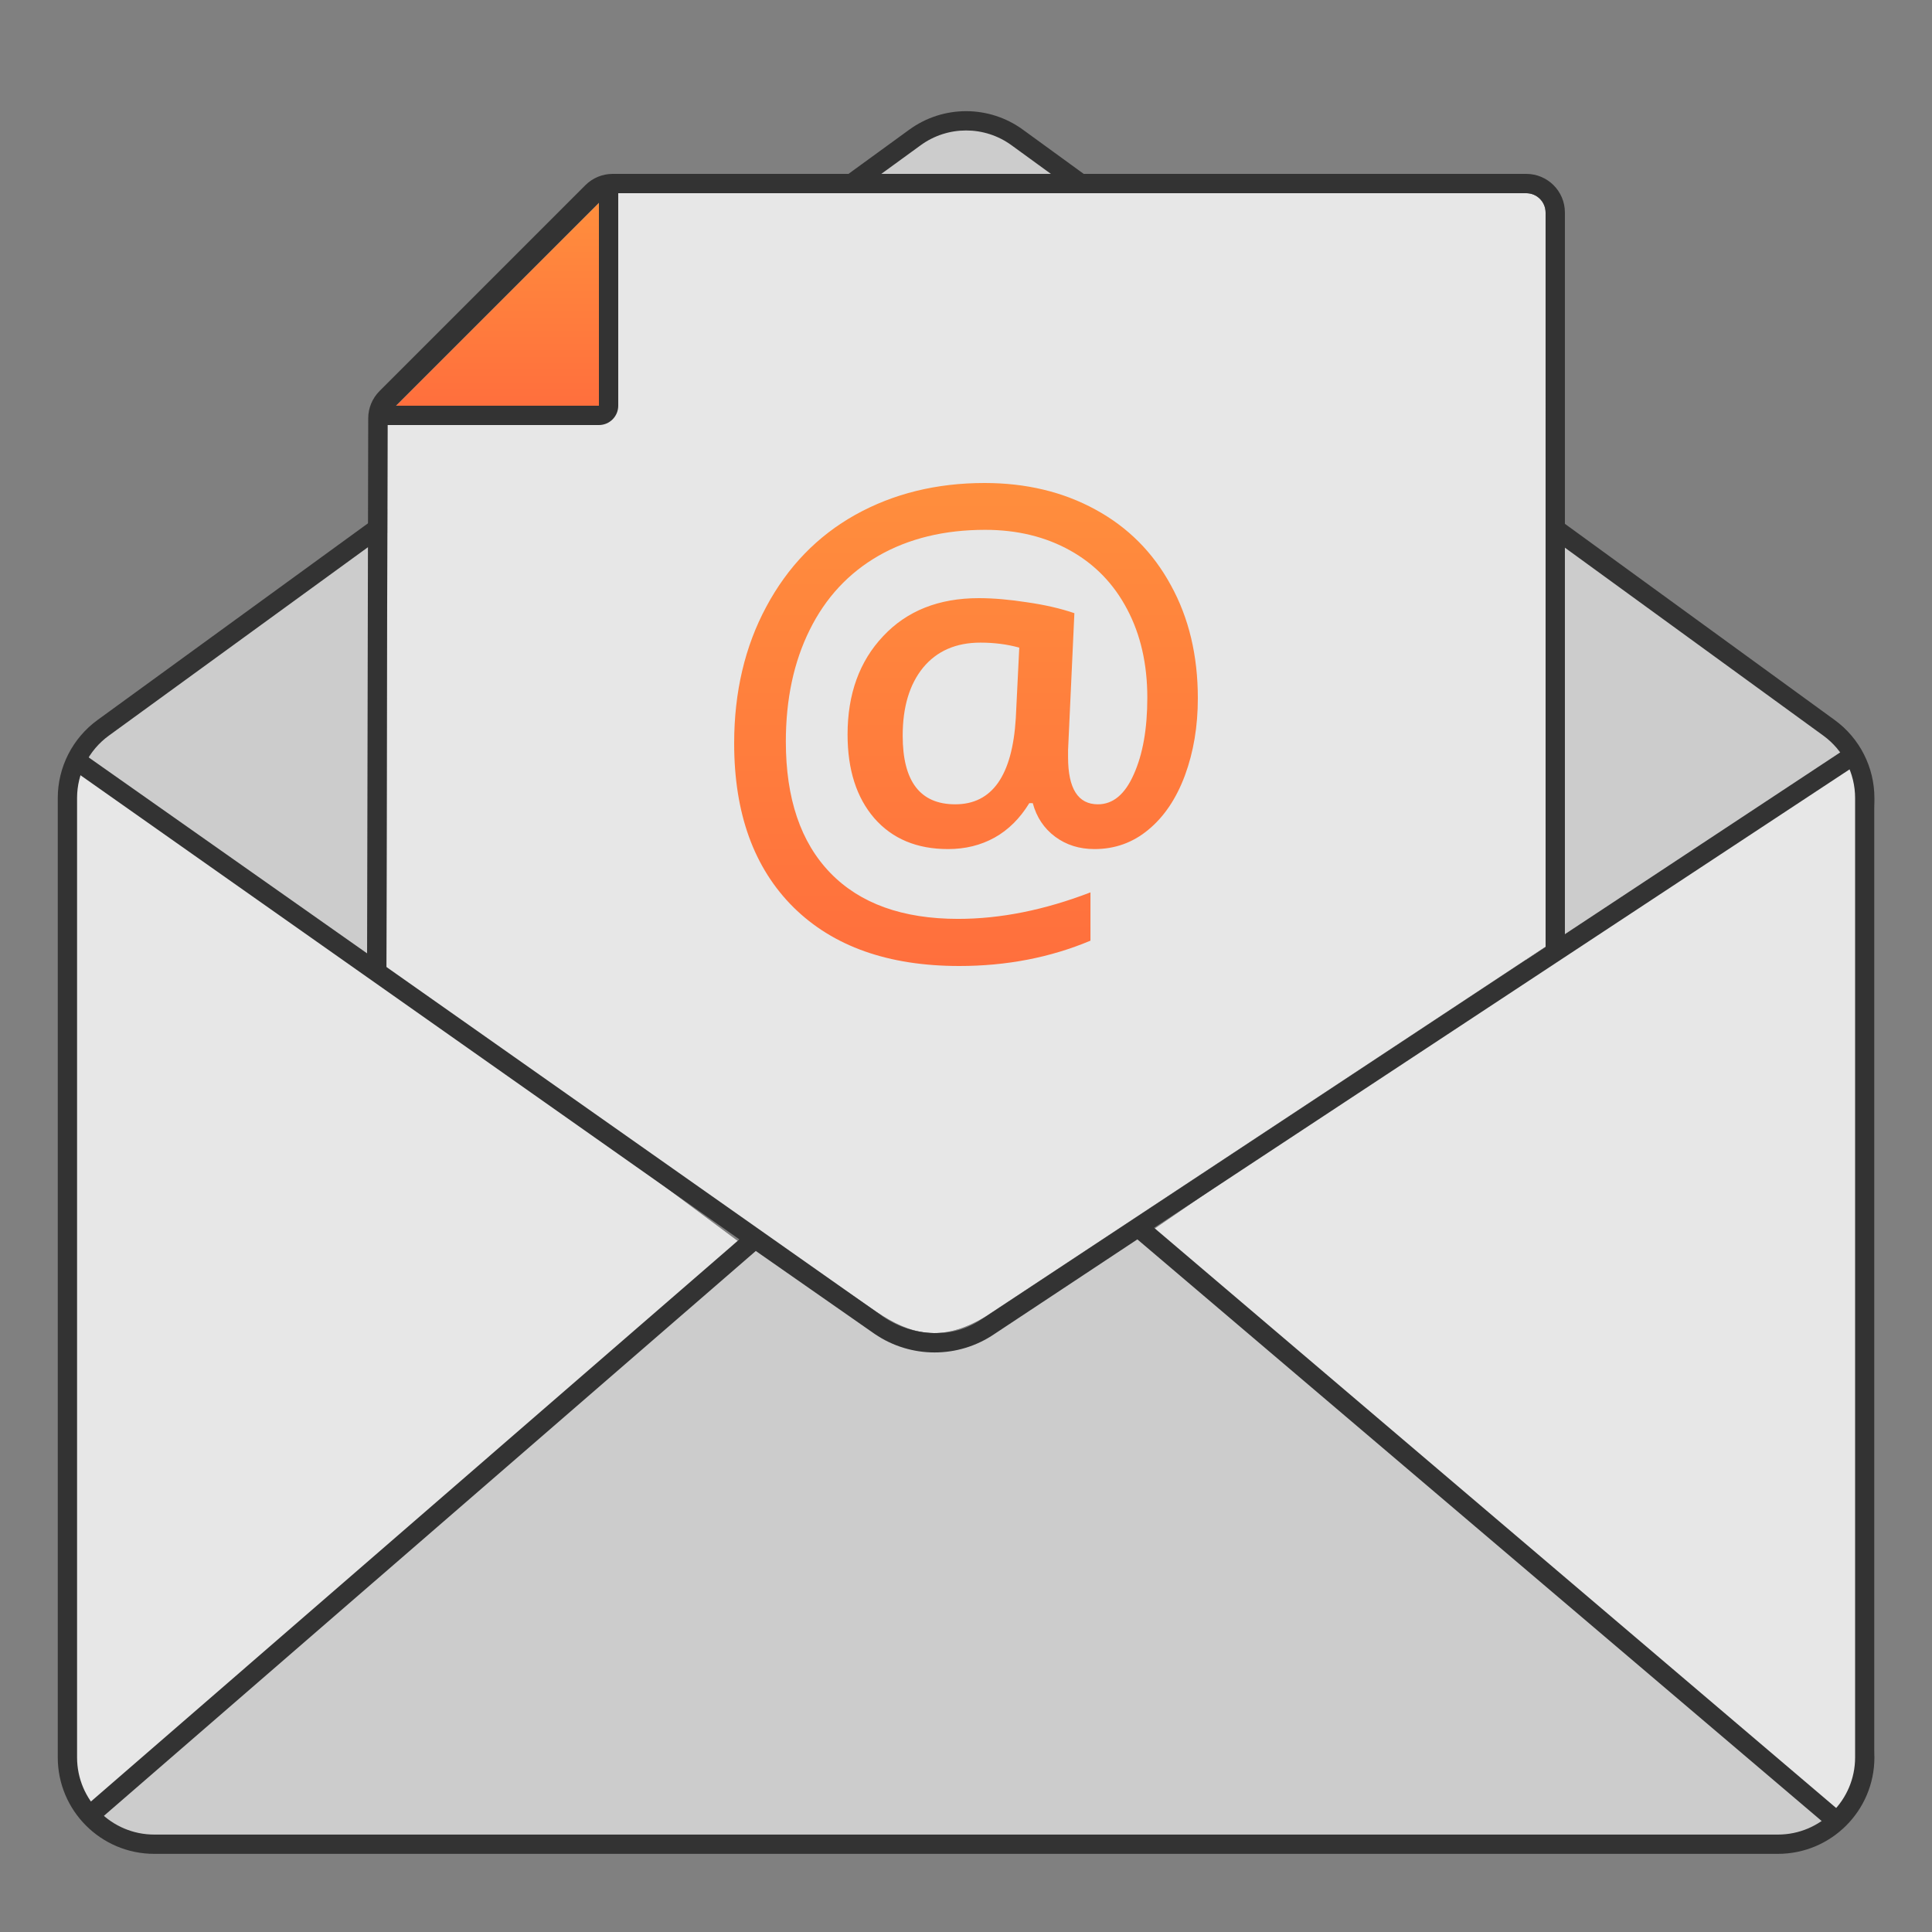 <svg width="100" height="100" viewBox="0 0 100 100" fill="none" xmlns="http://www.w3.org/2000/svg">
<rect x="0" y="0" width="100" height="100" fill="#808080" stroke="none"/>
<path d="M3.542 41.897C3.696 40.098 4.613 39.236 4.613 39.236L48.269 71.735C54.353 66.89 96.139 39.062 96.139 39.062C96.694 39.868 97.019 40.844 97.019 41.897V90.573C97.019 93.334 94.781 95.573 92.019 95.573H8.542C5.781 95.573 3.542 93.334 3.542 90.573V41.897Z" fill="#333333"/>
<path d="M3.542 41.897C3.696 40.098 4.613 39.236 4.613 39.236L48.269 71.735C54.353 66.89 96.139 39.062 96.139 39.062C96.694 39.868 97.019 40.844 97.019 41.897V90.573C97.019 93.334 94.781 95.573 92.019 95.573H8.542C5.781 95.573 3.542 93.334 3.542 90.573V41.897Z" fill="white" fill-opacity="0.88"/>
<path fill-rule="evenodd" clip-rule="evenodd" d="M59.121 63.507C47.221 72.189 48.14 70.657 38.796 63.835L4.575 94.048C4.984 94.968 7.084 95.603 8.34 95.57H89.032C92.305 95.603 93.709 95.369 94.965 94.099L59.121 63.507Z" fill="#CCCCCC"/>
<path fill-rule="evenodd" clip-rule="evenodd" d="M79 26V50L96 38.5L79 26Z" fill="white" fill-opacity="0.6"/>
<path fill-rule="evenodd" clip-rule="evenodd" d="M46.061 8.121C45.173 8.631 45.535 9.988 46.559 9.988L53.519 9.988C54.543 9.988 54.906 8.632 54.018 8.121L50.541 6.121C50.233 5.944 49.853 5.944 49.544 6.121L46.061 8.121Z" fill="white" fill-opacity="0.6"/>
<path fill-rule="evenodd" clip-rule="evenodd" d="M20.542 26.571V51.571L3.542 39.392L20.542 26.571Z" fill="white" fill-opacity="0.6"/>
<path fill-rule="evenodd" clip-rule="evenodd" d="M96.02 90.962V41.306C96.02 40.028 95.409 38.827 94.375 38.076L52.355 7.517C50.954 6.498 49.056 6.498 47.655 7.517L5.634 38.076C4.601 38.827 3.989 40.028 3.989 41.306V90.962C3.989 93.168 5.778 94.957 7.984 94.957H92.025C94.232 94.957 96.02 93.168 96.02 90.962ZM5.047 37.268C3.755 38.208 2.99 39.709 2.99 41.306V90.962C2.99 93.72 5.226 95.955 7.984 95.955H92.025C94.783 95.955 97.019 93.72 97.019 90.962V41.306C97.019 39.709 96.255 38.208 94.963 37.268L52.942 6.709C51.191 5.436 48.818 5.436 47.067 6.709L5.047 37.268Z" fill="#333333"/>
<path fill-rule="evenodd" clip-rule="evenodd" d="M51.018 68.143L80 49C80 49 80 48.722 80 48.387V11C80 10.448 79.552 10 79 10H31.714C31.449 10 31.195 10.105 31.007 10.293L20.353 20.947C20.166 21.134 20.061 21.388 20.06 21.652L20.002 50L20 50.5L45.369 67.904C47.071 69.047 48.693 69.552 51.018 68.143Z" fill="#333333"/>
<path fill-rule="evenodd" clip-rule="evenodd" d="M51.018 68.143L80 49C80 49 80 48.722 80 48.387V11C80 10.448 79.552 10 79 10H31.714C31.449 10 31.195 10.105 31.007 10.293L20.353 20.947C20.166 21.134 20.061 21.388 20.06 21.652L20.002 50L20 50.5L45.369 67.904C47.071 69.047 48.693 69.552 51.018 68.143Z" fill="white" fill-opacity="0.88"/>
<path fill-rule="evenodd" clip-rule="evenodd" d="M51.5 68.729C50.197 69.518 49.172 69.62 48 69.5C46.852 69.383 45.906 69.108 45 68.5L44.991 68.494L20 51C19.466 50.625 18.999 50.213 19 49.56L19.059 21.65C19.06 21.121 19.271 20.614 19.645 20.24L30.298 9.586C30.673 9.211 31.182 9 31.713 9H78.999C80.103 9 80.999 9.895 80.999 11V48.961L81 49L51.5 68.729ZM45.5 68.5L20 50.5L20.059 21.652C20.059 21.388 20.165 21.134 20.352 20.947L31.006 10.293C31.193 10.105 31.447 10 31.713 10H78.999C79.551 10 79.999 10.448 79.999 11L80 49V49.5L51 68.5C48.984 69.857 47.202 69.643 45.5 68.5Z" fill="#333333"/>
<path d="M62 36.143C62 37.596 61.777 38.928 61.331 40.137C60.885 41.336 60.256 42.271 59.444 42.942C58.642 43.613 57.71 43.948 56.65 43.948C55.867 43.948 55.189 43.735 54.614 43.308C54.04 42.881 53.653 42.302 53.455 41.57H53.277C52.791 42.363 52.192 42.957 51.479 43.354C50.765 43.75 49.963 43.948 49.071 43.948C47.456 43.948 46.183 43.415 45.252 42.348C44.331 41.281 43.87 39.837 43.87 38.018C43.87 35.925 44.484 34.228 45.713 32.927C46.941 31.616 48.591 30.96 50.661 30.96C51.414 30.96 52.246 31.032 53.158 31.174C54.079 31.306 54.897 31.494 55.61 31.738L55.283 38.826V39.192C55.283 40.818 55.798 41.631 56.828 41.631C57.611 41.631 58.23 41.113 58.686 40.076C59.152 39.04 59.385 37.718 59.385 36.113C59.385 34.375 59.038 32.851 58.344 31.54C57.651 30.218 56.665 29.202 55.387 28.491C54.109 27.779 52.643 27.424 50.988 27.424C48.878 27.424 47.04 27.871 45.475 28.765C43.919 29.66 42.731 30.94 41.908 32.607C41.086 34.263 40.675 36.189 40.675 38.384C40.675 41.331 41.443 43.598 42.978 45.183C44.514 46.768 46.718 47.561 49.591 47.561C51.781 47.561 54.064 47.104 56.442 46.189V48.689C54.362 49.563 52.098 50 49.651 50C45.985 50 43.127 48.989 41.076 46.967C39.025 44.934 38 42.104 38 38.476C38 35.823 38.555 33.465 39.664 31.402C40.774 29.329 42.31 27.744 44.271 26.646C46.243 25.549 48.472 25 50.959 25C53.108 25 55.02 25.457 56.695 26.372C58.379 27.287 59.682 28.593 60.603 30.29C61.534 31.977 62 33.928 62 36.143ZM46.723 38.079C46.723 40.447 47.63 41.631 49.443 41.631C51.355 41.631 52.4 40.142 52.578 37.165L52.757 33.521C52.133 33.349 51.464 33.262 50.751 33.262C49.482 33.262 48.492 33.694 47.778 34.558C47.075 35.422 46.723 36.596 46.723 38.079Z" fill="url(#paint0_linear_18495_136482)"/>
<path d="M31 10.5V21H20.5L31 10.5Z" fill="url(#paint1_linear_18495_136482)"/>
<path fill-rule="evenodd" clip-rule="evenodd" d="M31.5 9.5C31.873 9.655 32 9.5 32 9.5L32 21C32 21.552 31.552 22 31 22L19.5 22L19.5 21.5C19.345 21.126 20.006 20.579 20.293 20.293L30.293 10.293C30.578 10.007 31.5 9.5 31.5 9.5ZM31 10.5L20.5 21L31 21V10.5Z" fill="#333333"/>
<path fill-rule="evenodd" clip-rule="evenodd" d="M38.27 64.15L3.543 39.688L4.12 38.872L45.5 68C46.511 68.759 47.579 69.01 48.5 69C49.4 68.991 50.157 68.734 50.914 68.217L95.327 38.892L95.875 39.729L59.735 63.55L95.121 93.651L94.471 94.41L58.87 64.15L51.478 69.043C49.607 70.322 47.143 70.322 45.271 69.043L39.12 64.75L5.09 94.237L4.436 93.48L38.27 64.15Z" fill="#333333"/>
<defs>
<linearGradient id="paint0_linear_18495_136482" x1="50" y1="25" x2="50" y2="50" gradientUnits="userSpaceOnUse">
<stop stop-color="#FF8E3D"/>
<stop offset="1" stop-color="#FF6F3D"/>
</linearGradient>
<linearGradient id="paint1_linear_18495_136482" x1="25.75" y1="10.5" x2="25.75" y2="21" gradientUnits="userSpaceOnUse">
<stop stop-color="#FF8E3D"/>
<stop offset="1" stop-color="#FF6F3D"/>
</linearGradient>
</defs>
</svg>
